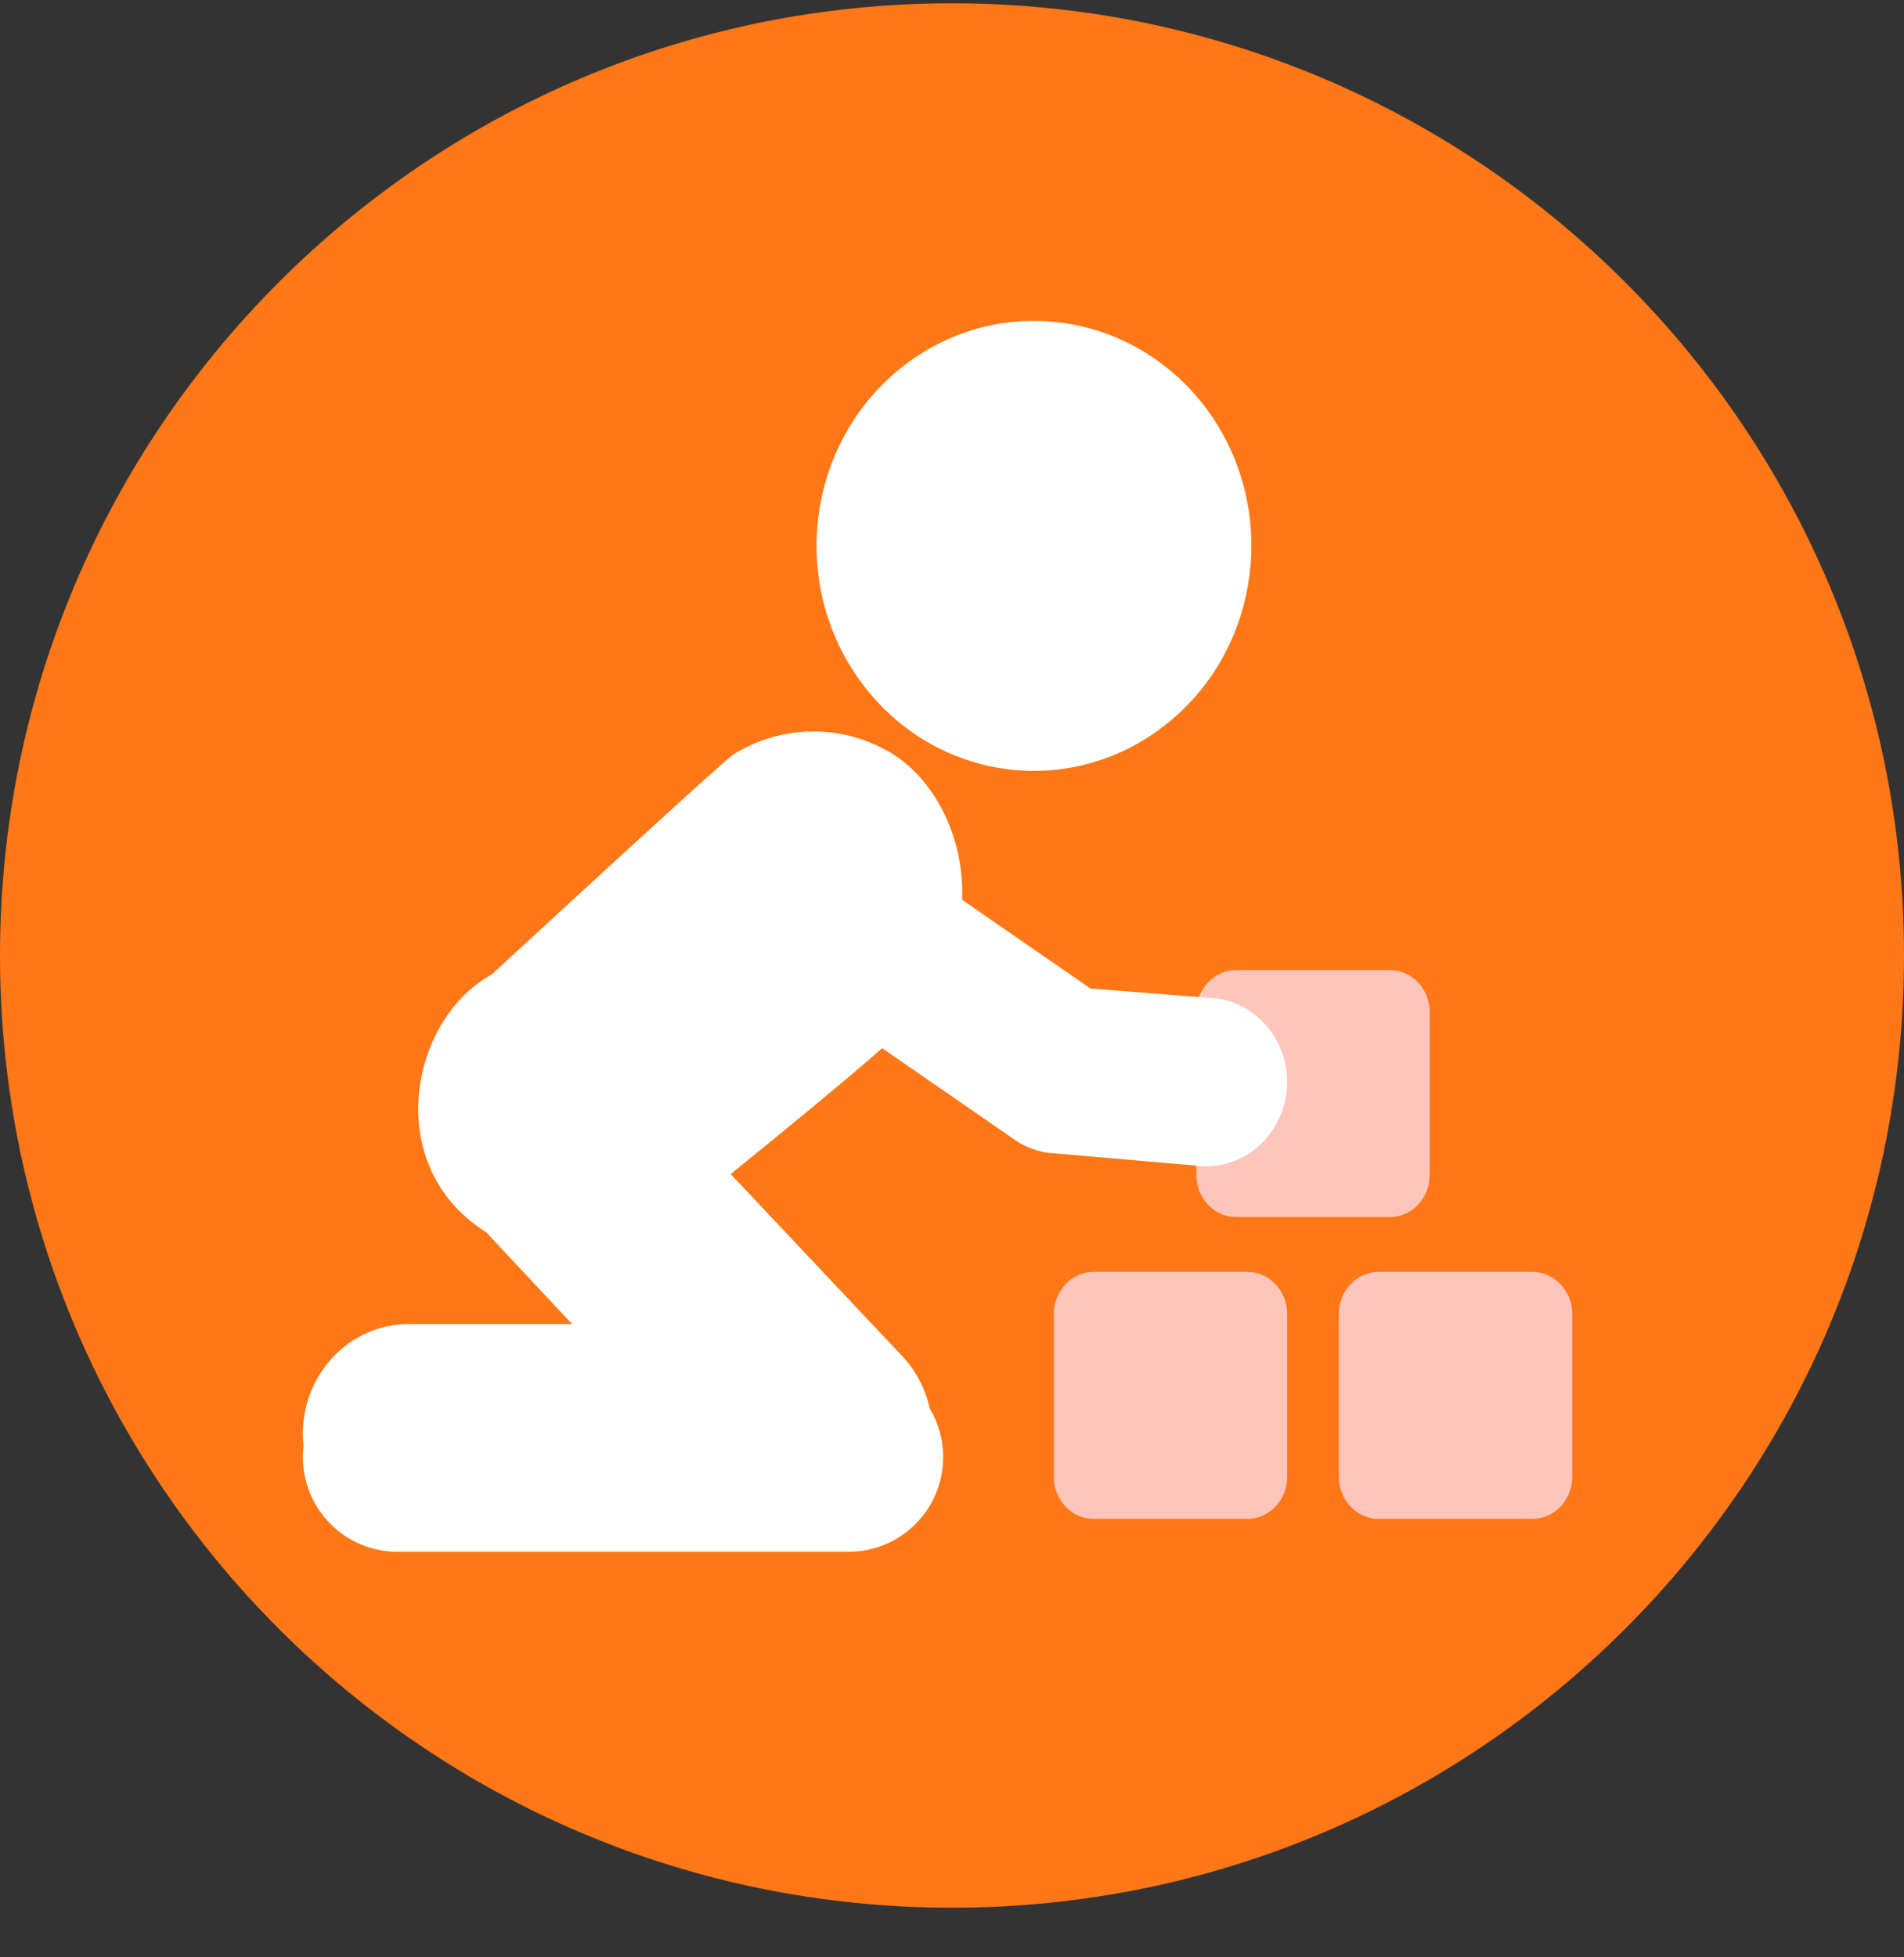 <svg width="36" height="37" viewBox="0 0 36 37" fill="none" xmlns="http://www.w3.org/2000/svg">
<rect x="0" y="0" width="36" height="37" fill="#333333" stroke="none"/>
<path d="M36 18.062C36 28.004 27.941 36.062 18 36.062C8.059 36.062 0 28.004 0 18.062C0 8.121 8.059 0.062 18 0.062C27.941 0.062 36 8.121 36 18.062Z" fill="#FF7716"/>
<g clip-path="url(#clip0_948_14126)">
<path d="M26.066 24.043H28.975C29.389 24.043 29.727 24.4 29.727 24.838V27.916C29.727 28.355 29.389 28.712 28.975 28.712H26.066C25.652 28.712 25.314 28.355 25.314 27.916V24.838C25.314 24.4 25.652 24.043 26.066 24.043Z" fill="#FFC5BB"/>
<path d="M20.677 24.043H23.586C24 24.043 24.338 24.4 24.338 24.838V27.916C24.338 28.355 24 28.712 23.586 28.712H20.677C20.263 28.712 19.925 28.355 19.925 27.916V24.838C19.925 24.4 20.263 24.043 20.677 24.043Z" fill="#FFC5BB"/>
<path d="M23.372 18.337H26.28C26.695 18.337 27.032 18.694 27.032 19.132V22.21C27.032 22.649 26.695 23.006 26.28 23.006H23.372C22.957 23.006 22.62 22.649 22.62 22.21V19.132C22.62 18.694 22.957 18.337 23.372 18.337Z" fill="#FFC5BB"/>
</g>
<path fill-rule="evenodd" clip-rule="evenodd" d="M21.915 13.794C20.059 15.148 17.499 14.689 16.191 12.768C14.882 10.846 15.326 8.197 17.182 6.843C19.038 5.489 21.598 5.948 22.913 7.869C24.215 9.79 23.772 12.44 21.921 13.788L21.915 13.794ZM22.537 22.027H22.532L19.793 21.789C19.58 21.753 19.367 21.675 19.176 21.538L16.68 19.814C15.982 20.428 14.772 21.419 13.815 22.194L17.061 25.637C17.328 25.922 17.5 26.265 17.579 26.625C17.74 26.893 17.833 27.208 17.833 27.544C17.833 28.533 17.032 29.334 16.043 29.334H7.517C6.528 29.334 5.727 28.533 5.727 27.544C5.727 27.473 5.731 27.404 5.739 27.335C5.731 27.259 5.726 27.183 5.726 27.105C5.726 25.959 6.62 25.029 7.727 25.029H10.817L9.191 23.292C7.208 22.045 7.744 19.271 9.301 18.418C10.206 17.582 13.705 14.36 13.861 14.265C14.737 13.716 15.873 13.662 16.83 14.223C17.666 14.718 18.237 15.822 18.191 17.009L20.618 18.686L23.039 18.877C23.881 19.02 24.451 19.832 24.319 20.703C24.18 21.574 23.391 22.171 22.549 22.027H22.537Z" fill="white"/>
<defs>
<clipPath id="clip0_948_14126">
<rect width="22.588" height="23.378" fill="white" transform="translate(7.138 5.334)"/>
</clipPath>
</defs>
</svg>
